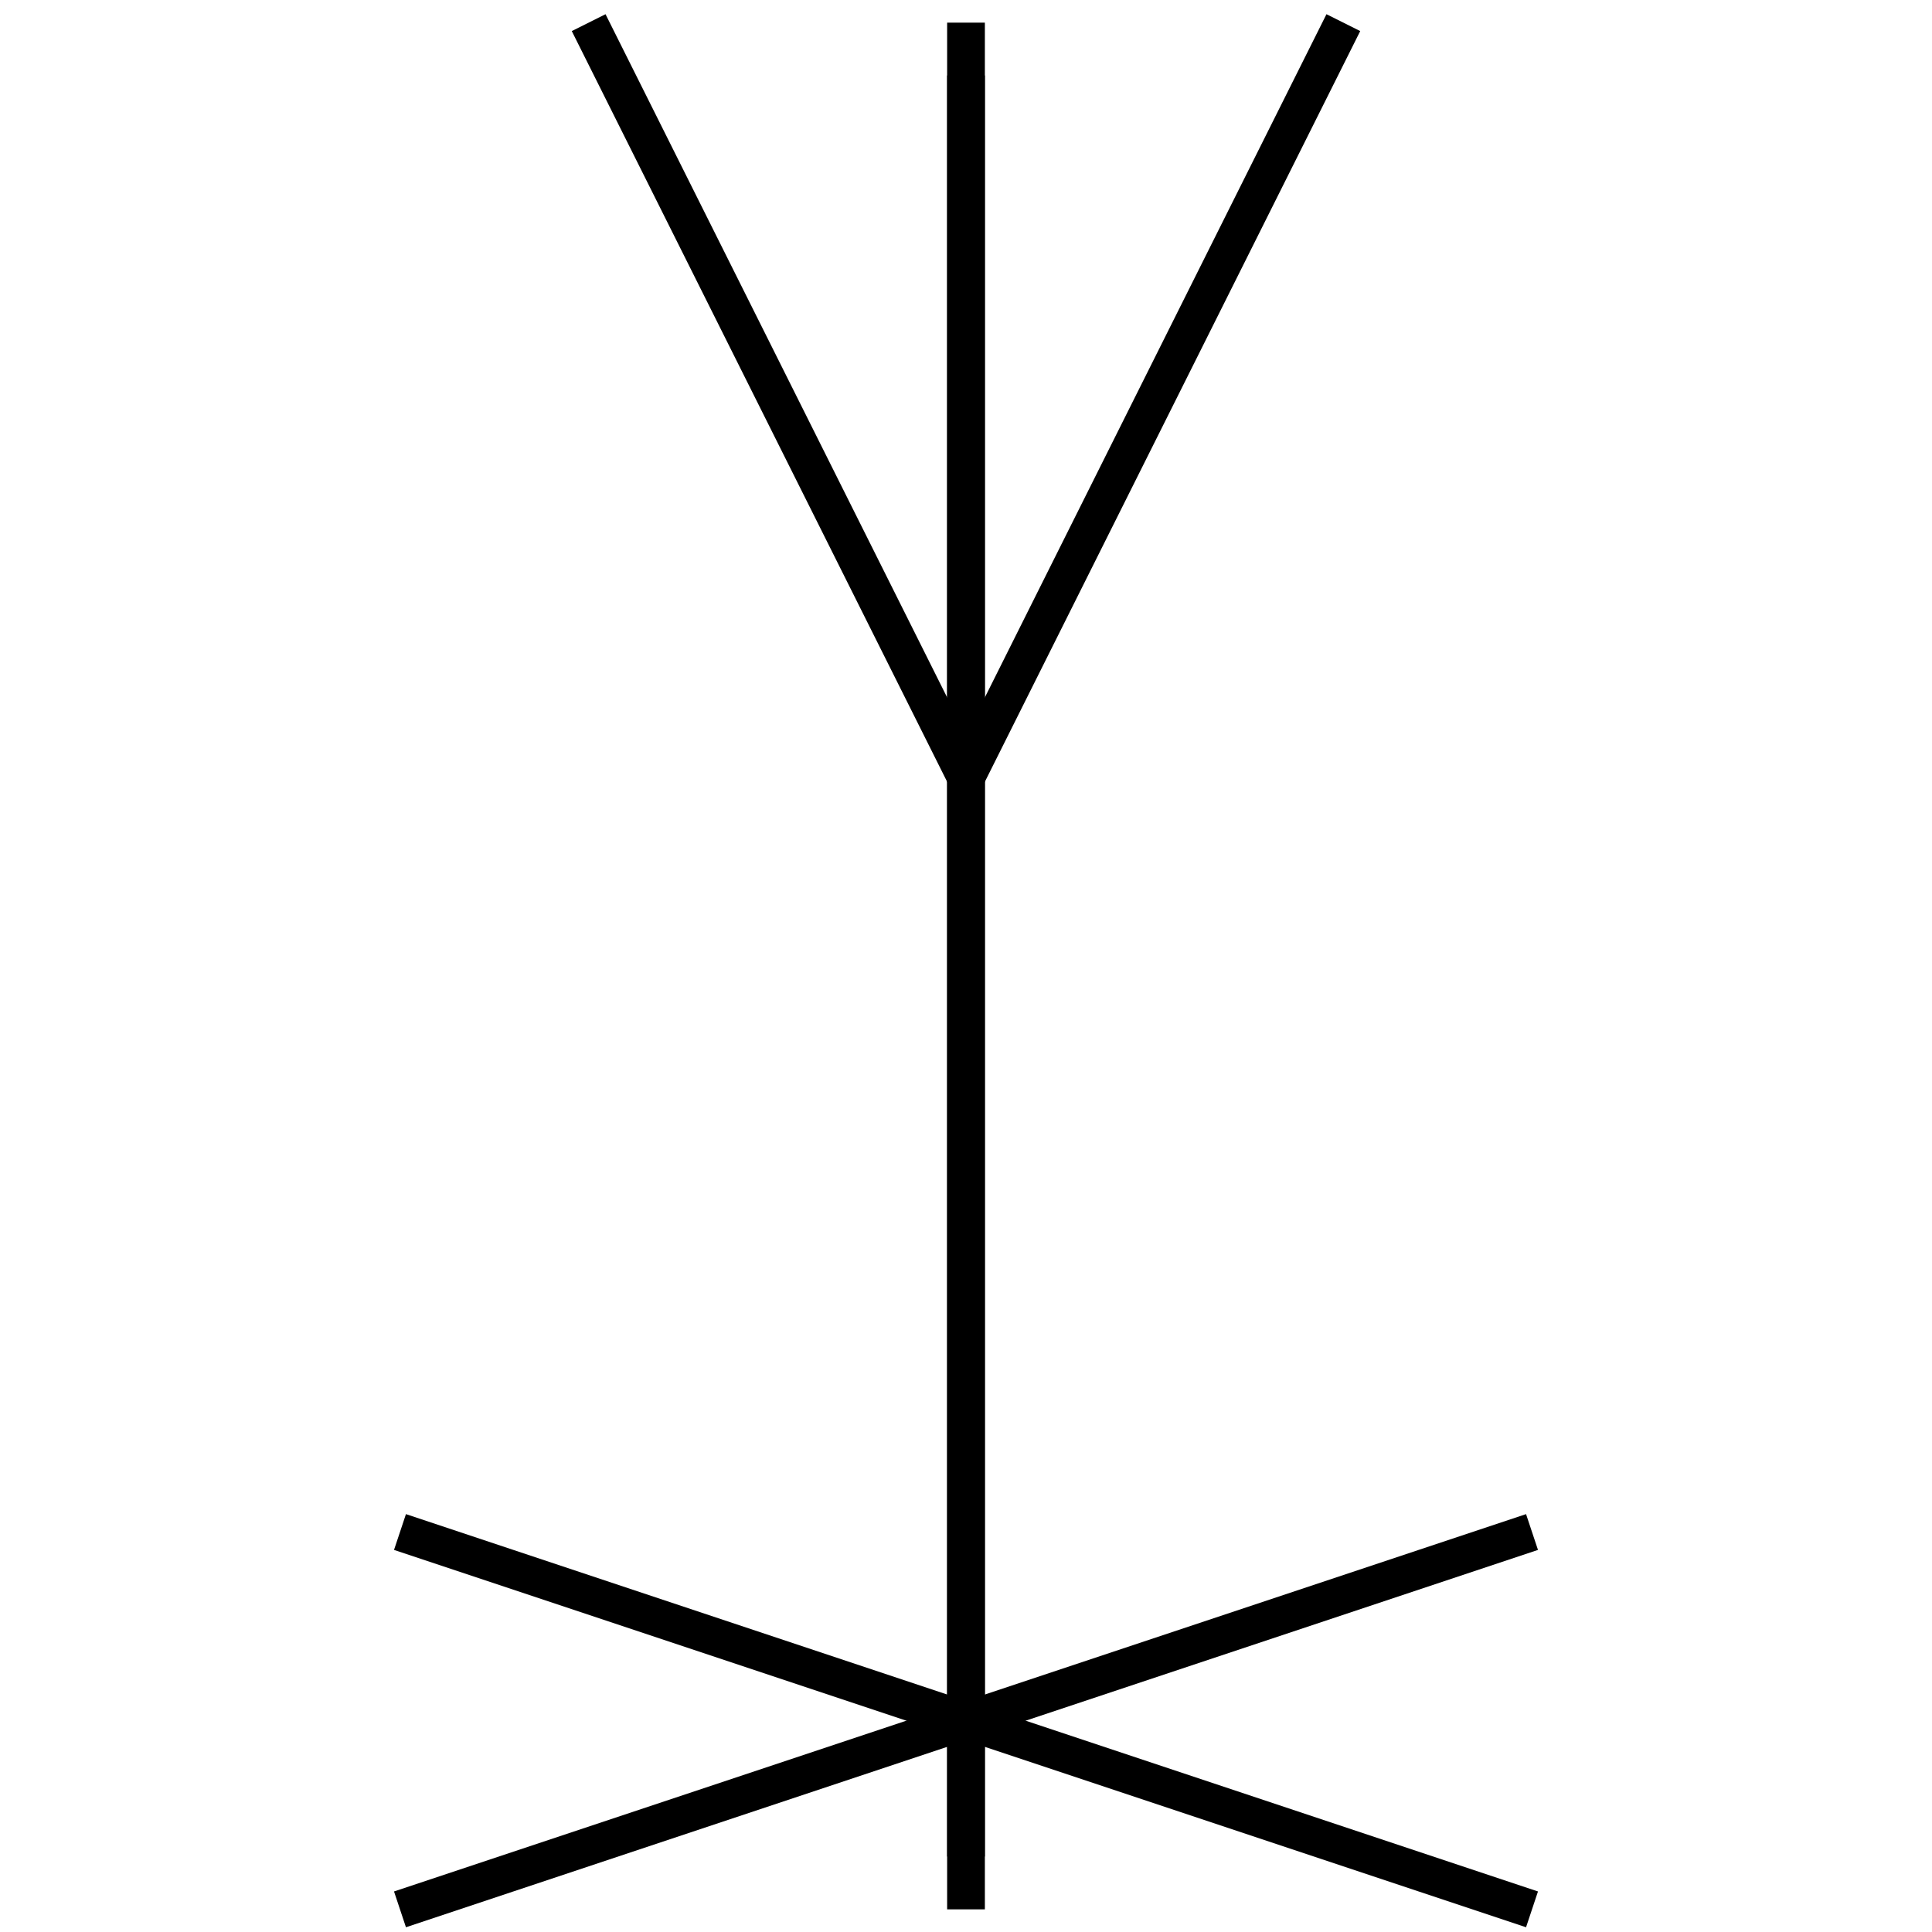 <!DOCTYPE svg PUBLIC "-//W3C//DTD SVG 1.1//EN" "http://www.w3.org/Graphics/SVG/1.1/DTD/svg11.dtd">
<svg version="1.1" xmlns="http://www.w3.org/2000/svg" width="256" height="256" viewBox="0 0 256 256">
	<title>Peilantenne</title>
	<path d="M128,10 l0,236" stroke="#000000" stroke-width="5" fill="none" />
	<path d="M128,3 l0,250" stroke="#000000" stroke-width="5" fill="none" />
	<path d="M78,3 l50,100 l50,-100" stroke="#000000" stroke-width="5" fill="none" />
	<path d="M53,203 l150,50" stroke="#000000" stroke-width="5" fill="none" />
	<path d="M53,253 l150,-50" stroke="#000000" stroke-width="5" fill="none" />
</svg>
